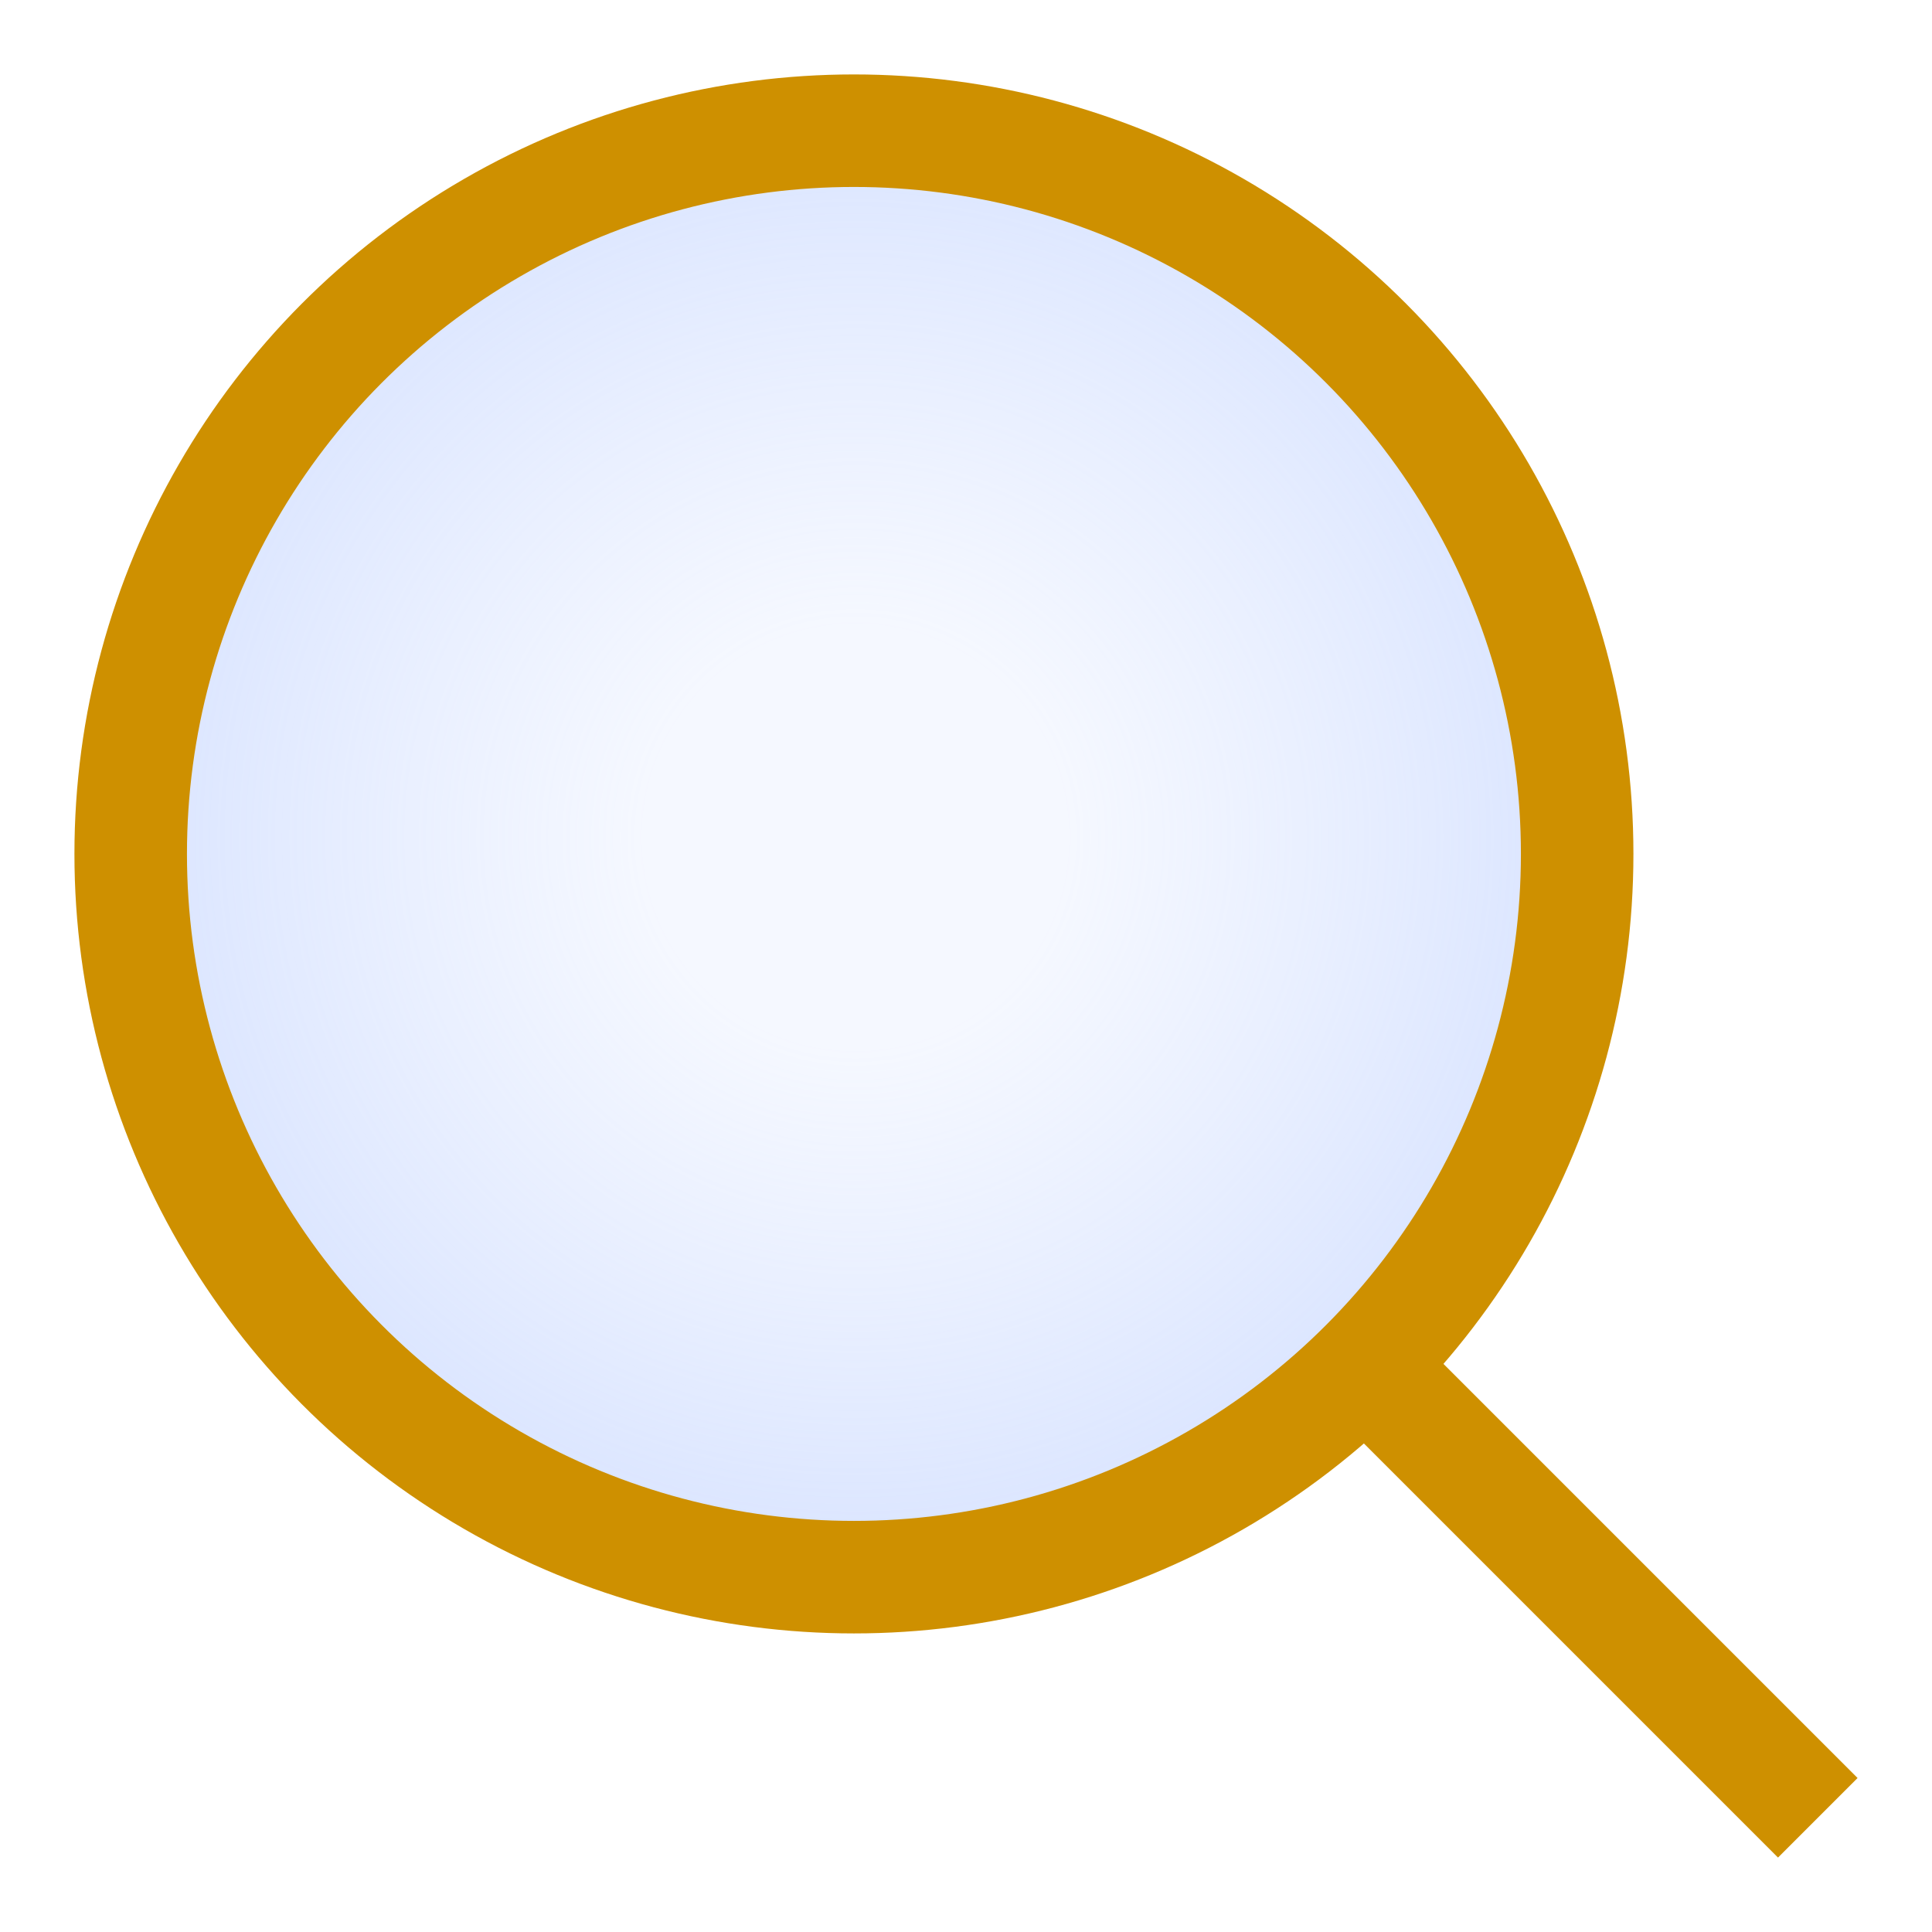 <?xml version="1.0" encoding="UTF-8" standalone="no"?>
<!-- Created with Inkscape (http://www.inkscape.org/) -->

<svg
   xmlns:dc="http://purl.org/dc/elements/1.1/"
   xmlns:cc="http://creativecommons.org/ns#"
   xmlns:rdf="http://www.w3.org/1999/02/22-rdf-syntax-ns#"
   xmlns:svg="http://www.w3.org/2000/svg"
   xmlns="http://www.w3.org/2000/svg"
   xmlns:xlink="http://www.w3.org/1999/xlink"
   xmlns:sodipodi="http://sodipodi.sourceforge.net/DTD/sodipodi-0.dtd"
   xmlns:inkscape="http://www.inkscape.org/namespaces/inkscape"
   width="129.788"
   height="129.788"
   viewBox="0 0 34.34 34.34"
   version="1.1"
   id="svg4613"
   sodipodi:docname="search.svg"
   inkscape:version="0.92.4 (5da689c313, 2019-01-14)">
  <defs
     id="defs4607">
    <linearGradient
       id="linearGradient883"
       inkscape:collect="always">
      <stop
         id="stop879"
         offset="0"
         style="stop-color:#b9cdff;stop-opacity:0.141" />
      <stop
         style="stop-color:#b9cdff;stop-opacity:0.141"
         offset="0.288"
         id="stop885" />
      <stop
         id="stop881"
         offset="1"
         style="stop-color:#a7c0ff;stop-opacity:0.424" />
    </linearGradient>
    <linearGradient
       inkscape:collect="always"
       id="linearGradient5164">
      <stop
         style="stop-color:#b9cdff;stop-opacity:0.141"
         offset="0"
         id="stop5160" />
      <stop
         style="stop-color:#a7c0ff;stop-opacity:0.424"
         offset="1"
         id="stop5162" />
    </linearGradient>
    <radialGradient
       inkscape:collect="always"
       xlink:href="#linearGradient5164"
       id="radialGradient5166"
       cx="61.705"
       cy="79.286"
       fx="61.705"
       fy="79.286"
       r="18.275"
       gradientUnits="userSpaceOnUse"
       gradientTransform="matrix(0.709,0,0,0.709,14.89,2.465)" />
    <radialGradient
       inkscape:collect="always"
       xlink:href="#linearGradient883"
       id="radialGradient5166-7"
       cx="61.705"
       cy="79.286"
       fx="61.705"
       fy="79.286"
       r="18.275"
       gradientUnits="userSpaceOnUse"
       gradientTransform="matrix(0.709,0,0,0.709,-28.543,-41.33)" />
  </defs>
  <sodipodi:namedview
     id="base"
     pagecolor="#ffffff"
     bordercolor="#666666"
     borderopacity="1.0"
     inkscape:pageopacity="0.0"
     inkscape:pageshadow="2"
     inkscape:zoom="3.959798"
     inkscape:cx="15.124671"
     inkscape:cy="73.310798"
     inkscape:document-units="mm"
     inkscape:current-layer="layer2"
     showgrid="false"
     inkscape:snap-smooth-nodes="true"
     inkscape:object-paths="false"
     inkscape:snap-bbox="true"
     inkscape:snap-bbox-edge-midpoints="false"
     inkscape:snap-midpoints="true"
     inkscape:window-width="1920"
     inkscape:window-height="1147"
     inkscape:window-x="-8"
     inkscape:window-y="-8"
     inkscape:window-maximized="1"
     fit-margin-top="5"
     fit-margin-left="5"
     fit-margin-right="5"
     fit-margin-bottom="5"
     units="px" />
  <g
     inkscape:label="Layer 1"
     inkscape:groupmode="layer"
     id="layer1"
     transform="translate(-43.433,-43.796)"
     style="display:none"
     sodipodi:insensitive="true">
    <circle
       id="path4615"
       cx="58.611"
       cy="58.974"
       r="12.855"
       style="fill:url(#radialGradient5166);fill-opacity:1;stroke:#000000;stroke-width:2;stroke-miterlimit:4;stroke-dasharray:none;stroke-opacity:1" />
    <path
       style="fill:none;stroke:#000000;stroke-width:2;stroke-linecap:butt;stroke-linejoin:miter;stroke-miterlimit:4;stroke-dasharray:none;stroke-opacity:1"
       d="m 67.817,68.181 7.925,7.925"
       id="path849"
       inkscape:connector-curvature="0" />
  </g>
  <g
     inkscape:groupmode="layer"
     id="layer2"
     inkscape:label="forblackbg">
    <circle
       id="path4615-1"
       cx="15.178"
       cy="15.178"
       r="12.855"
       style="fill:url(#radialGradient5166-7);fill-opacity:1;stroke:#ce9000;stroke-width:2;stroke-miterlimit:4;stroke-dasharray:none;stroke-opacity:1" />
    <path
       style="fill:none;stroke:#ce9000;stroke-width:2;stroke-linecap:butt;stroke-linejoin:miter;stroke-miterlimit:4;stroke-dasharray:none;stroke-opacity:1"
       d="m 24.385,24.385 7.925,7.925"
       id="path849-5"
       inkscape:connector-curvature="0" />
  </g>
</svg>
